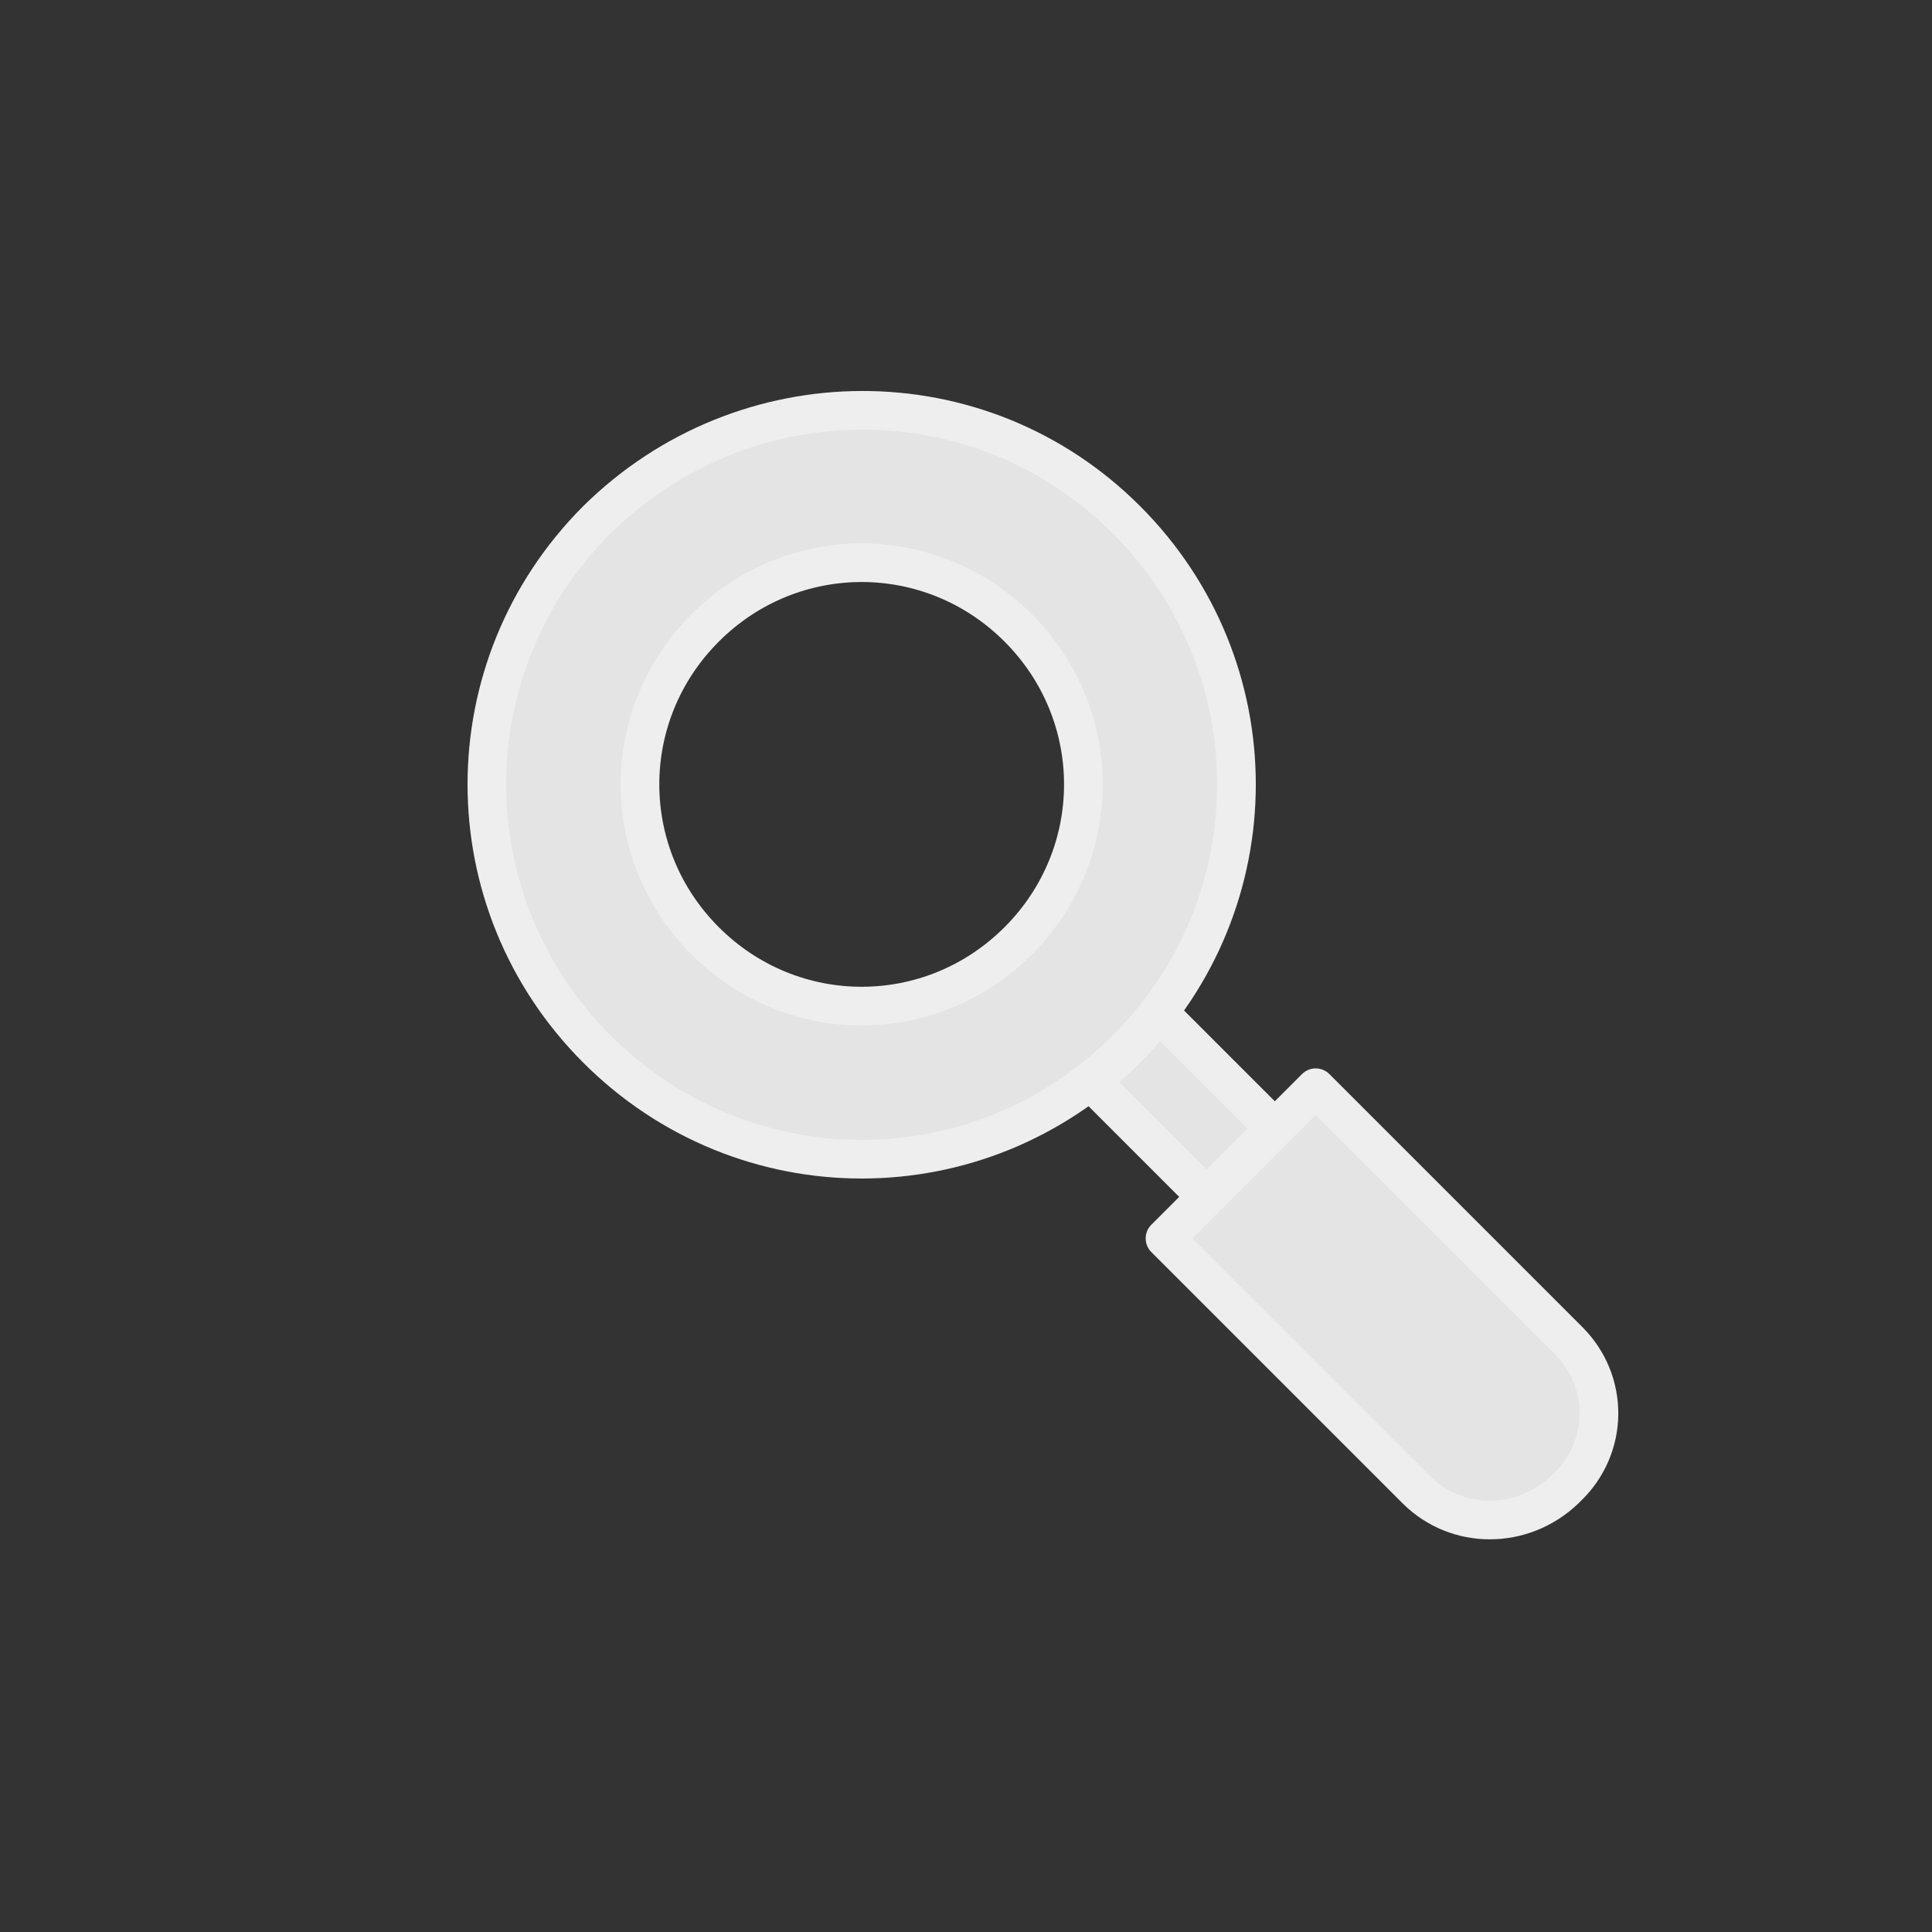 <?xml version="1.0" encoding="utf-8"?>
<!-- Generator: Adobe Illustrator 21.0.0, SVG Export Plug-In . SVG Version: 6.00 Build 0)  -->
<svg version="1.1" id="Layer_1" xmlns="http://www.w3.org/2000/svg" xmlns:xlink="http://www.w3.org/1999/xlink" x="0px" y="0px"
	 viewBox="0 0 100 100" style="enable-background:new 0 0 100 100;" xml:space="preserve">
<rect x="0" y="0" width="100" height="100" fill="#333333" stroke="none"/>
<style type="text/css">
	.st0{fill:#E4E4E4;stroke:#EEEEEE;stroke-width:2;stroke-linejoin:round;stroke-miterlimit:10;}
	.st1{fill:#E4E4E4;stroke:#EEEEEE;stroke-width:2;stroke-miterlimit:10;}
</style>
<rect x="59.2" y="51.2" transform="matrix(0.707 -0.707 0.707 0.707 -22.715 60.495)" class="st0" width="5" height="13"/>
<path class="st1" d="M30.9,26.9c-7.6,7.6-7.6,19.8,0,27.4s19.8,7.6,27.4,0s7.6-19.8,0-27.4S38.5,19.4,30.9,26.9z M52.7,48.7
	c-4.5,4.5-11.7,4.5-16.2,0S32,37,36.5,32.5s11.7-4.5,16.2,0S57.2,44.2,52.7,48.7z"/>
<path class="st0" d="M81.2,69.4l-1.3-1.3L68.1,56.3l-7.8,7.8l11.7,11.7l1.3,1.3c2.1,2.1,5.5,2.1,7.7,0l0.1-0.1
	C83.3,74.9,83.3,71.5,81.2,69.4z"/>
</svg>
